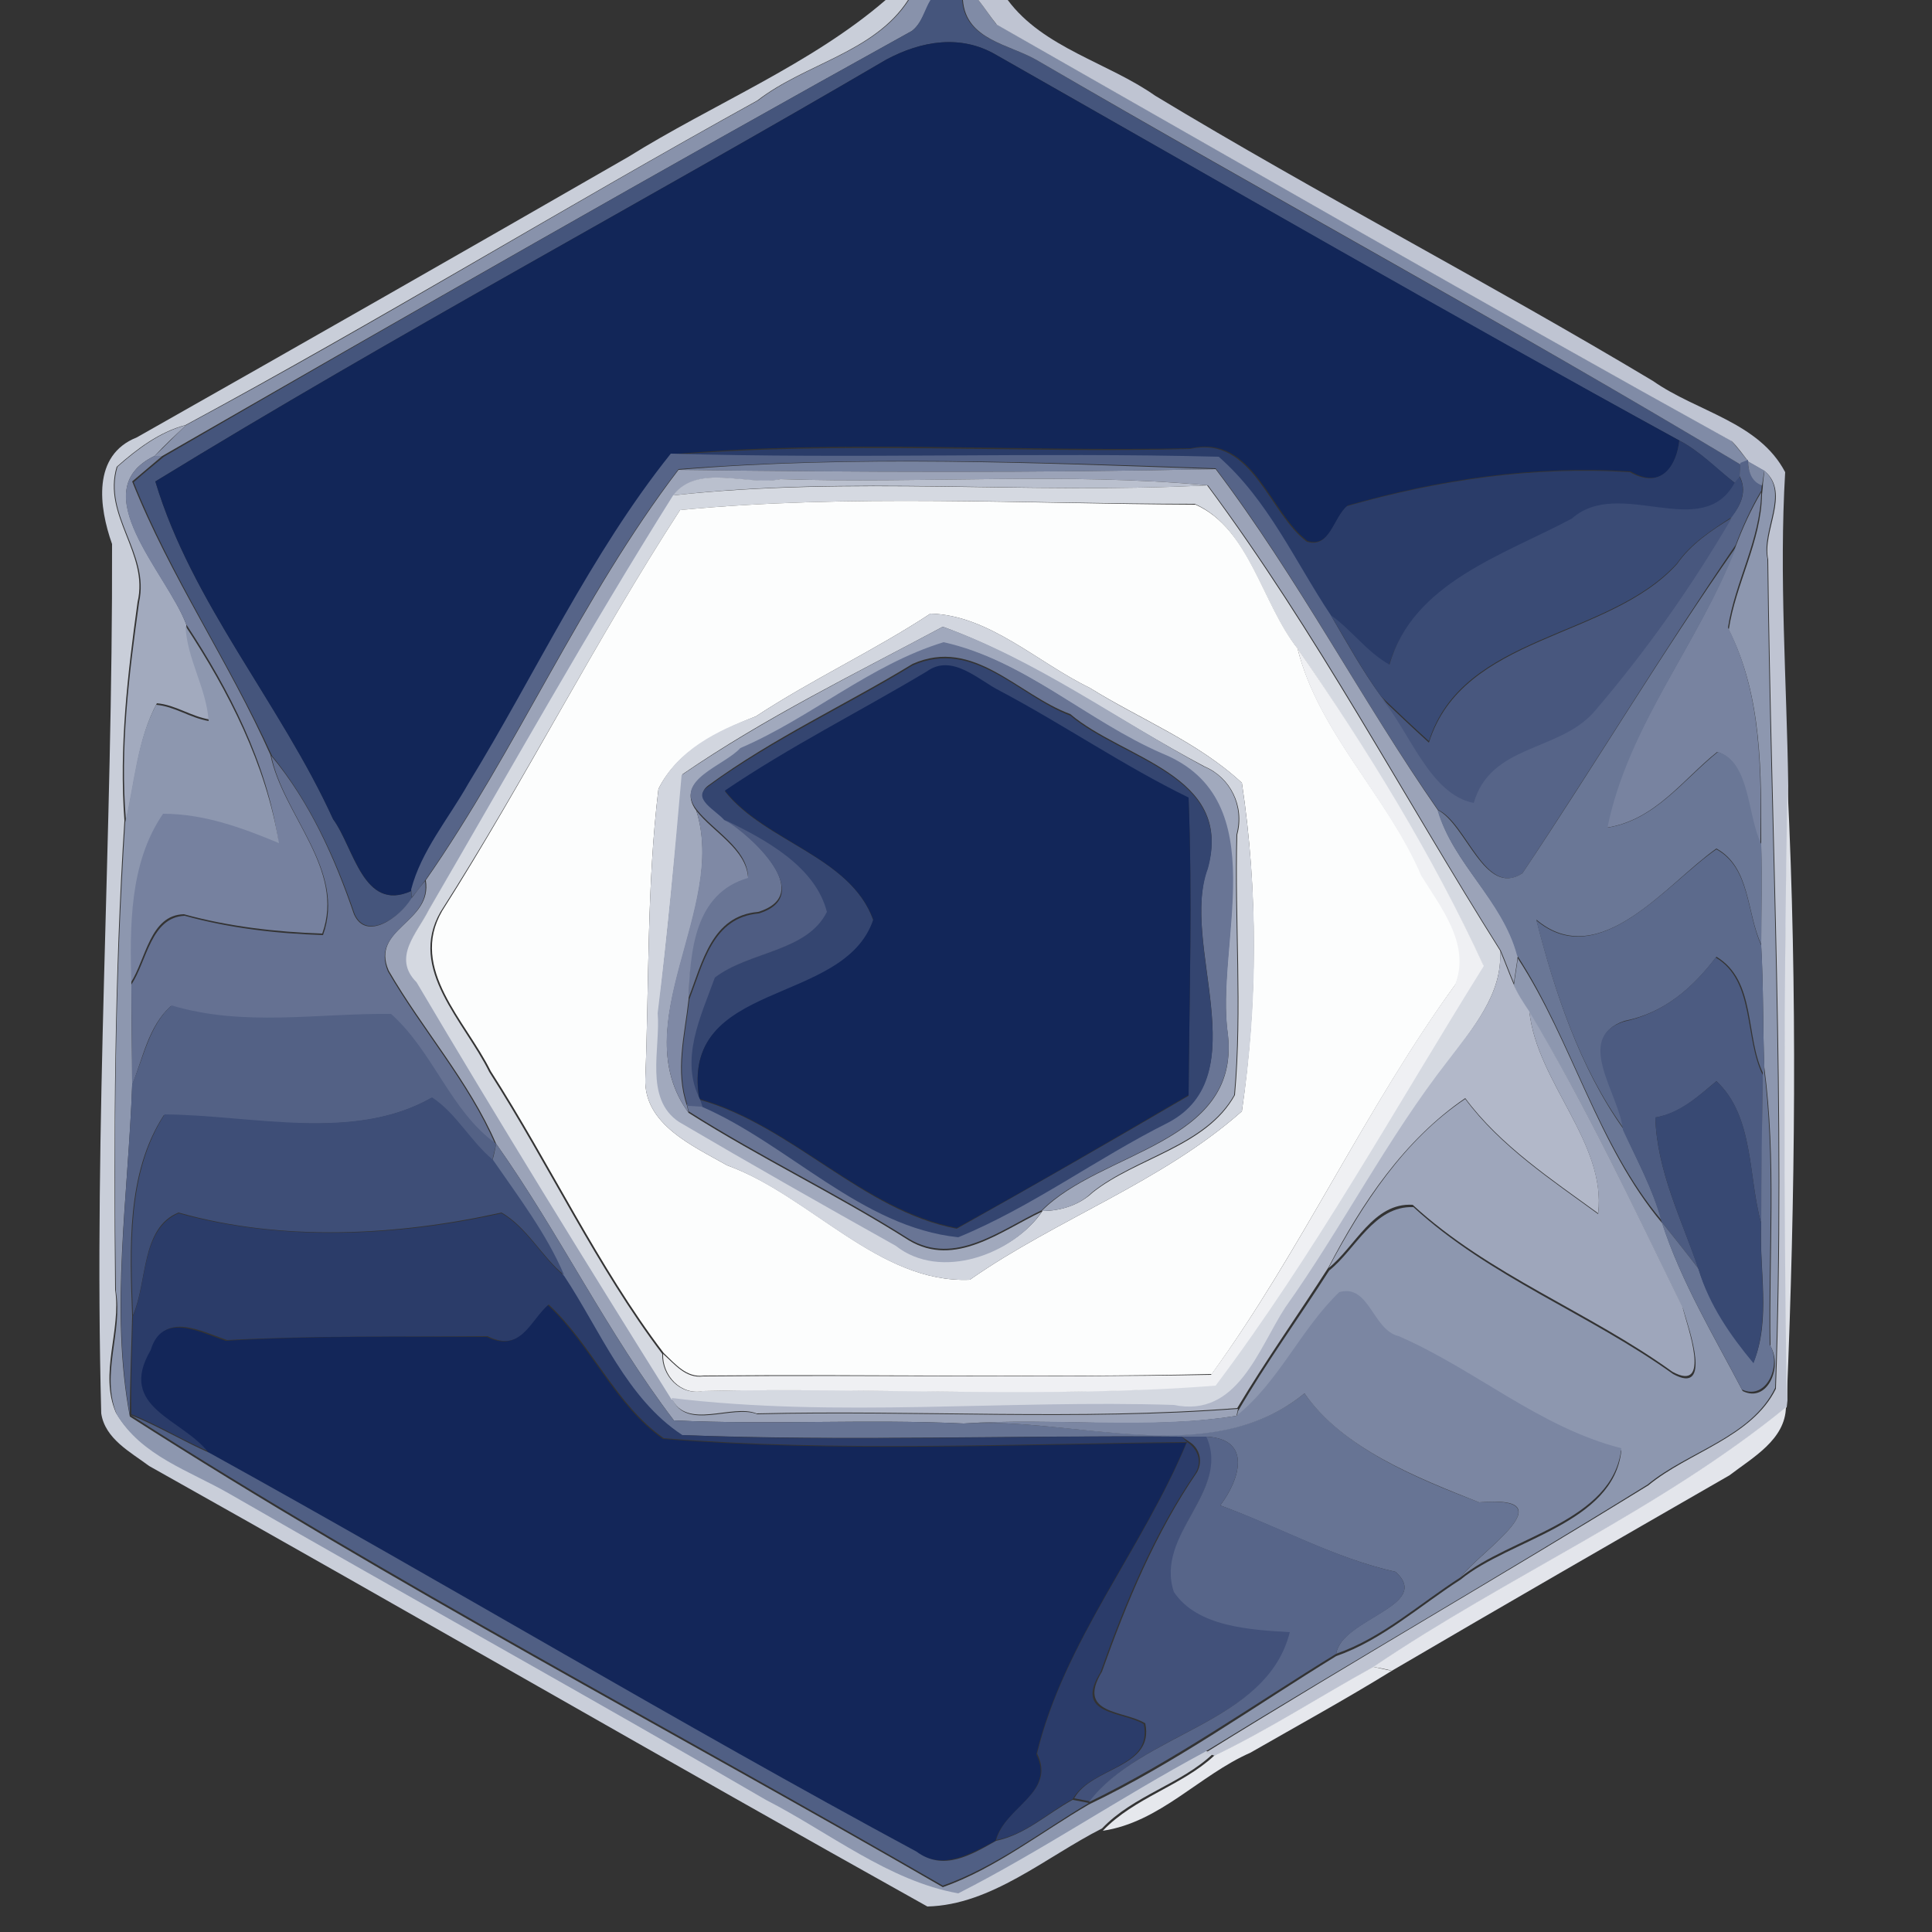 <?xml version="1.0" encoding="utf-8"?>
<!-- Generator: Adobe Illustrator 26.0.3, SVG Export Plug-In . SVG Version: 6.00 Build 0)  -->
<svg version="1.1" id="Layer_1" xmlns="http://www.w3.org/2000/svg" xmlns:xlink="http://www.w3.org/1999/xlink" x="0px" y="0px"
	 viewBox="0 0 250 250" style="enable-background:new 0 0 250 250;" xml:space="preserve">
<rect x="0" y="0" width="250" height="250" fill="#333333" stroke="none"/>
<style type="text/css">
	.st0{fill:#C9CED9;}
	.st1{fill:#8892AB;}
	.st2{fill:#45557C;}
	.st3{fill:#808BA6;}
	.st4{fill:#BFC4D2;}
	.st5{fill:#122658;}
	.st6{fill:#A2AABE;}
	.st7{fill:#2A3C69;}
	.st8{fill:#76819F;}
	.st9{fill:#566488;}
	.st10{fill:#7783A0;}
	.st11{fill:#7C87A2;}
	.st12{fill:#9BA3B8;}
	.st13{fill:#8D97AF;}
	.st14{fill:#BAC0CE;}
	.st15{fill:#3A4B75;}
	.st16{fill:#D5D9E1;}
	.st17{fill:#7883A0;}
	.st18{fill:#FCFDFD;}
	.st19{fill:#48577E;}
	.st20{fill:#6A7796;}
	.st21{fill:#D2D6DF;}
	.st22{fill:#A1A9BD;}
	.st23{fill:#697595;}
	.st24{fill:#EFF0F3;}
	.st25{fill:#344570;}
	.st26{fill:#122659;}
	.st27{fill:#657192;}
	.st28{fill:#DDE0E7;}
	.st29{fill:#7F89A5;}
	.st30{fill:#4E5C82;}
	.st31{fill:#5C6A8C;}
	.st32{fill:#B2B8C9;}
	.st33{fill:#4C5B81;}
	.st34{fill:#536185;}
	.st35{fill:#9EA6BB;}
	.st36{fill:#677494;}
	.st37{fill:#384973;}
	.st38{fill:#3E4E77;}
	.st39{fill:#2B3C69;}
	.st40{fill:#7B86A2;}
	.st41{fill:#132659;}
	.st42{fill:#E3E5EB;}
	.st43{fill:#505F84;}
	.st44{fill:#42517A;}
	.st45{fill:#576589;}
	.st46{fill:#2B3C6A;}
	.st47{fill:#E6E8ED;}
</style>
<g id="_x23_c9ced9ff">
	<path class="st0" d="M114.6,0h2.9c-4.4,6.8-13.3,8.2-19.5,13c-24.8,13.7-49,28.5-74,42c-3.4,0.9-6.3,3.1-8.9,5.4
		c-1.9,6.3,4.2,11.2,2.7,17.5c-1.3,9.4-2.4,18.8-1.7,28.3c-1.3,20.2-1.4,40.5-1.2,60.7c0.8,5.3-2.1,10.8,0.1,15.9
		c3.2,5.4,9.4,7.3,14.6,10.3c23.1,13.3,46.4,26.3,69.4,39.6c8.1,4.2,15.9,10.5,24.9,12.1c10.9-5.5,21.2-12.4,31.9-18.3l1.2,0.4
		c-4.2,4-10.3,5.4-14.4,9.7c-7.3,3.7-14.3,9.9-22.6,10.1C86.5,228,53,208.6,19.3,189.7c-2.4-1.8-5.7-3.5-6.2-6.8
		c-1-37.5,1.5-75,1.4-112.5c-1.7-4.8-2.6-11.5,3.2-13.8c21.2-12,42.4-24.1,63.6-36.3C92.2,13.5,105,8.3,114.6,0z"/>
</g>
<g id="_x23_8892abff">
	<path class="st1" d="M117.6,0h2.9c-0.8,1.3-1.2,3-2.5,4C85.5,22,53.2,40.5,21,59L20,59c1.4-1.3,2.7-2.7,4.1-4
		c25-13.4,49.1-28.3,74-42C104.3,8.2,113.2,6.8,117.6,0z"/>
</g>
<g id="_x23_45557cff">
	<path class="st2" d="M120.4,0h4.1c0.4,5.2,6.1,5.7,9.7,7.8c30.2,17.7,61,34.3,91,52.3c0,0.4-0.1,1.3-0.1,1.7l-0.6,0.7
		c-2.4-1.8-4.5-4.1-7.2-5.5c-29.7-16.2-59-33.2-88.4-49.9c-4.6-2.7-9.7-1.8-14.2,0.6C83.3,26.1,51.1,43.3,20.1,62.3
		c4.7,15.7,16.2,28.7,23,43.7c2.7,3.7,3.9,12.1,10.1,9.3l0.1,1c-1.4,2.2-5.8,5.5-7.4,2c-2.5-7.3-5.8-14.5-10.7-20.5
		c-5.5-12.1-13-23.1-17.9-35.4c1.2-1.1,2.6-2.2,3.9-3.3C53.2,40.5,85.5,22,118,4C119.3,3,119.6,1.3,120.4,0z"/>
</g>
<g id="_x23_808ba6ff">
	<path class="st3" d="M124.6,0h2c0.8,1,1.5,2.1,2.3,3.1c31.6,18,63.3,36.3,95.1,53.9c0.8,0.9,1.5,1.8,2.2,2.7l-1,0.4
		c-30-18-60.8-34.7-91-52.3C130.6,5.7,125,5.2,124.6,0z"/>
</g>
<g id="_x23_bfc4d2ff">
	<path class="st4" d="M126.6,0h3.8c4.6,6.2,13,8.1,19.1,12.4c21.2,12.8,43.2,24.2,64.4,36.9c5.7,4,13.7,5.3,17.1,11.8
		c-0.8,13.5,0.2,27.1,0.4,40.6c-0.6,26.5-0.5,53-0.1,79.5l-0.1,0.9c-16.3,13.3-36,21.8-53.4,33.6c-6.9,3.8-13.5,8.1-20.6,11.5
		l-1.2-0.4c19-11.8,38.3-22.9,57.3-34.6c5.2-4.3,13.4-6.2,16.5-12.5c1.3-35.8-0.6-71.5-1-107.3c-0.8-3.7,2.9-8.5-0.4-11.4
		c-0.5-0.3-1.6-0.9-2.1-1.2c-0.7-0.9-1.4-1.9-2.2-2.7c-31.8-17.6-63.5-35.9-95.1-53.9C128.1,2.1,127.4,1,126.6,0z"/>
</g>
<g id="_x23_122658ff">
	<path class="st5" d="M114.7,7.7c4.5-2.4,9.6-3.3,14.2-0.6c29.4,16.7,58.7,33.6,88.4,49.9c-0.3,2.9-2,6.5-6.3,4
		c-12.4-0.8-24.7,1-36.6,4.4c-1.8,1.5-2.2,5.5-5.2,4.6c-4.9-3.6-7-13.8-15.1-12c-22.4,0.5-45.2-1.2-67.3,0.8
		c-10.4,13-17.4,28.5-26.2,42.7c-2.5,4.6-6,8.7-7.4,13.8c-6.2,2.8-7.4-5.7-10.1-9.3c-6.8-14.9-18.3-28-23-43.7
		C51.1,43.3,83.3,26.1,114.7,7.7z"/>
</g>
<g id="_x23_a2aabeff">
	<path class="st6" d="M15.2,60.4c2.6-2.3,5.5-4.5,8.9-5.4c-1.4,1.3-2.8,2.6-4.1,4c-9.3,4.5,1.6,15.1,4.1,21.8
		c0.2,4.3,2.7,8.1,3,12.3c-2.4-0.4-4.4-1.9-6.8-2.1c-2.5,4.7-2.8,10.1-4,15.2c-0.8-9.5,0.4-18.9,1.7-28.3
		C19.4,71.6,13.3,66.7,15.2,60.4z"/>
</g>
<g id="_x23_2a3c69ff">
	<path class="st7" d="M217.3,57c2.7,1.4,4.8,3.6,7.2,5.5c-4.2,7.9-14.8-0.8-21.2,4.8c-8.8,4.7-20.5,8.3-23.6,18.9
		c-2.9-1.7-4.9-4.5-7.6-6.4c-4.7-6.9-8.1-14.9-14.5-20.5c-23.6-0.7-47.3,0.2-70.9-0.4c22.1-1.9,44.9-0.2,67.3-0.8
		c8.1-1.8,10.2,8.4,15.1,12c3,0.9,3.4-3.1,5.2-4.6c11.9-3.4,24.2-5.2,36.6-4.4C215.2,63.5,217,59.9,217.3,57z"/>
</g>
<g id="_x23_76819fff">
	<path class="st8" d="M24.1,80.8C21.5,74.1,10.7,63.5,20,59L21,59c-1.3,1.1-2.6,2.2-3.9,3.3c4.9,12.3,12.5,23.3,17.9,35.4
		c1.6,7.8,9.7,14.8,6.7,23.1c-6-0.2-12.1-0.9-17.9-2.5c-4.4,0.1-4.9,5.8-6.9,8.9c-0.2-7.4-0.3-15.8,4.1-22.2c5.3,0,10.2,1.8,15,3.8
		C34.5,98.7,29.7,89.3,24.1,80.8z"/>
</g>
<g id="_x23_566488ff">
	<path class="st9" d="M60.6,101.4c8.7-14.2,15.8-29.7,26.2-42.7c23.6,0.7,47.3-0.2,70.9,0.4c6.4,5.6,9.9,13.6,14.5,20.5
		c2.1,3.6,4.1,7.2,6.5,10.5c3.7,4.3,6.3,12.5,12,13.6c2.2-7.6,10.9-6.5,15.5-11.7c6.8-7.8,12.8-16.3,17.9-25.2c1.2-1.5,2-3.3,1-5.2
		c0-0.4,0.1-1.3,0.1-1.7l1-0.4c-0.1,1.3,0.5,2.7,1.8,3.1l-0.1,0.9c-1.3,2.2-2.4,4.6-3.3,7C215,84.6,206.3,99,197,113
		c-4.8,3.2-7.2-6.5-10.9-8.2c-10.1-14.4-18.2-30.2-28.8-44.2c-23-0.8-46.7-1.7-69.5,0.1c-12.6,16.5-20.8,36-32.7,53.1
		c-0.6,0.8-1.2,1.6-1.8,2.3l-0.1-1C54.5,110.1,58,106,60.6,101.4z"/>
</g>
<g id="_x23_7783a0ff">
	<path class="st10" d="M87.7,60.8c22.8-1.9,46.5-0.9,69.5-0.1C134.1,61.2,110.9,61.1,87.7,60.8z"/>
</g>
<g id="_x23_7c87a2ff">
	<path class="st11" d="M226.2,59.7c0.5,0.3,1.6,0.9,2.1,1.2c-0.1,0.5-0.2,1.4-0.3,1.9C226.7,62.4,226.2,61,226.2,59.7z"/>
</g>
<g id="_x23_9ba3b8ff">
	<path class="st12" d="M55.1,113.9c11.9-17.1,20.1-36.6,32.7-53.1c23.2,0.3,46.3,0.4,69.5-0.1c10.6,14,18.8,29.8,28.8,44.2
		c2,7,8.5,11.7,10.3,18.8c-0.1,0.9-0.4,2.6-0.5,3.5c-0.6-1.4-1.1-2.8-1.7-4.2c-12.6-20-23.8-41.3-37.9-60.2
		c-18.3-1.7-36.8-0.2-55.2-0.8c-4.4,1-10.7-2.1-13.9,2.1c-11,17.6-21.1,35.7-31.6,53.5c-1.5,3-4.8,6.2-1.6,9.4
		c10.8,18.1,21.8,36.2,33,54c1.8,4.2,7.8,0.7,11,2c20.7-0.5,41.6,0.9,62.2-0.7l-0.2,0.9c-11.4,1.9-23.6,0.2-35.3,1
		c-12.5-0.6-25,0.2-37.5-0.4c-8.6-11.3-14.8-24.2-23-35.8c-3.5-8.1-9.5-14.8-13.9-22.4C47.9,120.1,56,119.4,55.1,113.9z"/>
</g>
<g id="_x23_8d97afff">
	<path class="st13" d="M228.3,60.9c3.3,2.9-0.4,7.7,0.4,11.4c0.4,35.8,2.3,71.5,1,107.3c-3.1,6.4-11.3,8.2-16.5,12.5
		c-19,11.8-38.3,22.9-57.3,34.6c-10.8,5.8-21.1,12.8-31.9,18.3c-9-1.6-16.7-7.9-24.9-12.1c-23-13.4-46.3-26.3-69.4-39.6
		c-5.2-3-11.4-4.9-14.6-10.3c-2.1-5.2,0.8-10.6-0.1-15.9c-0.3-20.3-0.1-40.5,1.2-60.7c1.2-5.1,1.5-10.5,4-15.2
		c2.4,0.2,4.4,1.7,6.8,2.1c-0.3-4.3-2.8-8-3-12.3c5.6,8.5,10.4,17.9,12.1,28.1c-4.8-2-9.7-3.8-15-3.8c-4.4,6.4-4.3,14.7-4.1,22.2
		c0,4.3,0.1,8.7,0.1,13c-0.5,14.1-2.9,29.1-0.3,42.8c34,21.8,70.2,40.7,105.2,60.9c6.8-2.4,12.7-7.1,18.9-10.7
		c11.1-5.3,21.4-12.7,32-19.2c6-2.1,10.8-6.5,16.1-9.9c6.3-5.2,19.8-7.2,20.8-16.7c-10.6-2.8-18.9-10.3-28.8-14.5
		c-3.5-0.8-3.8-6.8-7.7-5.7c-5.1,4.8-7.8,11.6-13.3,16l0.2-0.9c3.6-6.2,7.9-12.1,11.8-18.2c3.4-2.7,5.8-8.4,10.9-8.2
		c9.9,9.1,22.7,13.8,33.6,21.6c5.1,2.8,2.1-5.7,1.3-8.4c-6.3-12.9-12.4-26-19.8-38.2c-0.8-1.2-1.6-2.4-2.1-3.7
		c0.1-0.9,0.4-2.6,0.5-3.5c7.1,10.9,10.3,24.3,18.7,34.3c2.5,7.7,6.7,14.6,10.4,21.7c3.2,1.6,5.2-3.1,3.6-5.8
		c-0.2-12,0.8-24.2-0.8-36.1c-0.2-5.2-0.1-10.4-0.4-15.6c0-4.3,0.1-8.7,0-13c0-9.5,0.2-19.3-4.2-28c0.9-6,4.2-11.4,4.3-17.5l0.1-0.9
		C228.1,62.4,228.3,61.4,228.3,60.9z"/>
</g>
<g id="_x23_bac0ceff">
	<path class="st14" d="M87.1,64.1c3.2-4.2,9.5-1.2,13.9-2.1c18.4,0.6,36.9-0.9,55.2,0.8C133.2,64,110,61.5,87.1,64.1z"/>
</g>
<g id="_x23_3a4b75ff">
	<path class="st15" d="M224.5,62.4l0.6-0.7c1,1.9,0.1,3.7-1,5.2c-2.6,1.7-5.3,3.4-7.1,6c-8.9,9.8-27.7,9.1-32.1,23
		c-2.1-1.9-4.1-3.8-6.2-5.8c-2.4-3.3-4.4-7-6.5-10.5c2.7,1.9,4.7,4.8,7.6,6.4c3-10.6,14.8-14.2,23.6-18.9
		C209.6,61.6,220.3,70.3,224.5,62.4z"/>
</g>
<g id="_x23_d5d9e1ff">
	<path class="st16" d="M87.1,64.1c22.9-2.5,46.1-0.1,69.1-1.3c14.1,19,25.3,40.2,37.9,60.2c0.4,5.6-3.6,10.1-6.7,14.4
		c-7.8,10.1-13.6,21.6-21.1,32c-3.5,5.4-6.2,14.3-14.4,12.6c-21.6-0.8-43.6,1.7-65-0.9c-11.2-17.9-22.3-35.9-33-54
		c-3.2-3.2,0.1-6.4,1.6-9.4C66,99.7,76.1,81.6,87.1,64.1 M88,66C77.1,82.8,67.9,101,57,118c-4.3,7.4,3.1,14.2,6.3,20.7
		c7.7,12,13.9,25.3,22.4,36.5c-0.1,2.8,2.3,5.4,5.2,4.8c22-0.6,44.6,1,66.3-0.8c12.8-17.1,23.4-36.2,34.7-54.3
		c-6.6-14.2-15.1-28-24.1-41.1c-4.5-5.7-6.2-15.5-13.2-18.6C132.6,65.2,109.8,63.9,88,66z"/>
</g>
<g id="_x23_7883a0ff">
	<path class="st17" d="M224.6,70.7c0.9-2.4,2-4.8,3.3-7c-0.1,6.1-3.4,11.6-4.3,17.5c4.4,8.7,4.3,18.5,4.2,28
		c-1.9-3.6-1.4-10.6-5.6-11.9c-4.5,3.6-8,8.8-14.3,9.8C210.6,93.8,219.9,83.2,224.6,70.7z"/>
</g>
<g id="_x23_fcfdfdff">
	<path class="st18" d="M88,66c21.8-2.1,44.6-0.8,66.7-0.7c7,3.1,8.6,12.8,13.2,18.6c2.7,10.8,11.6,19.1,16.1,29.3
		c2.6,4.2,6.4,8.9,4.4,14.1c-11.7,16.1-20,34.5-31.6,50.5c-21.9,0.5-43.8,0-65.7,0.2c-2.3,0.3-3.7-1.5-5.2-2.9
		c-8.5-11.2-14.7-24.5-22.4-36.5c-3.2-6.5-10.6-13.2-6.3-20.7C67.9,101,77.1,82.8,88,66 M120.4,79.4c-7.3,4.8-15.3,8.5-22.6,13.3
		c-4.9,1.9-10.2,4.5-12.6,9.4c-1.5,12.4-1.2,25-1.7,37.5c-0.2,5.9,6.2,8.7,10.6,11.2c10.8,3.9,19.6,15.3,31.4,14.8
		c11.3-7.9,24.8-12.6,35.2-21.8c2-14,2.1-28.6,0-42.5C155,96,147.6,93.1,141,89C134.2,85.7,128,79.6,120.4,79.4z"/>
</g>
<g id="_x23_48577eff">
	<path class="st19" d="M217,73c1.8-2.6,4.5-4.4,7.1-6c-5.2,8.9-11.2,17.4-17.9,25.2c-4.6,5.1-13.3,4.1-15.5,11.7
		c-5.7-1.1-8.3-9.3-12-13.6c2,1.9,4.1,3.9,6.2,5.8C189.3,82.1,208.1,82.8,217,73z"/>
</g>
<g id="_x23_6a7796ff">
	<path class="st20" d="M197,113c9.4-14,18-28.5,27.7-42.3c-4.8,12.5-14,23.1-16.7,36.4c6.2-1,9.8-6.2,14.3-9.8
		c4.2,1.3,3.8,8.3,5.6,11.9c0.1,4.3,0,8.7,0,13c-1.9-4.1-1.4-10-5.8-12.4c-6.4,4.5-15.1,16.1-23.3,9.2c2.4,9.4,5.6,19.1,11.2,27
		c1.7,3.9,3.9,7.8,5,11.9c-8.4-10-11.6-23.4-18.7-34.3c-1.9-7.1-8.3-11.9-10.3-18.8C189.7,106.6,192.1,116.2,197,113z"/>
</g>
<g id="_x23_d2d6dfff">
	<path class="st21" d="M120.4,79.4c7.6,0.2,13.8,6.3,20.6,9.6c6.5,4.1,14,7,19.7,12.3c2.1,14,2.1,28.6,0,42.5
		c-10.4,9.2-23.9,13.9-35.2,21.8c-11.8,0.5-20.6-10.8-31.4-14.8c-4.4-2.5-10.8-5.3-10.6-11.2c0.5-12.5,0.2-25.1,1.7-37.5
		c2.4-5,7.6-7.6,12.6-9.4C105.1,87.9,113.1,84.2,120.4,79.4 M122,81.1c-11.4,6.1-23.1,11.8-33.7,19.1c-0.9,10.1-1.9,20.5-3.1,30.8
		c0.4,4.5-1.8,11.1,2.8,14.1c9.2,5.5,18.7,10.8,28,16c5.8,4.5,15.2,1.1,18.9-4.4c2.4,0,4.8-0.8,6.5-2.4c5.7-4.5,14.7-5.9,18.4-12.6
		c1-11.2,0-22.5,0.3-33.7c1-3.7-0.9-7.4-4.2-8.8C144.6,93.2,133.8,85.4,122,81.1z"/>
</g>
<g id="_x23_a1a9bdff">
	<path class="st22" d="M122,81.1c11.9,4.2,22.6,12,33.8,18.1c3.4,1.4,5.2,5.1,4.2,8.8c-0.3,11.2,0.7,22.6-0.3,33.7
		c-3.7,6.6-12.7,8-18.4,12.6c-1.7,1.7-4.1,2.4-6.5,2.4c7.7-7.8,25.6-8.6,24.1-22.7c-1.8-11.8,6.2-30.4-8.5-36.4
		c-9.7-4.2-17.9-12.2-28.3-14.4c-9.5,2.9-17.2,9.8-26.3,13.7c-2.1,2.3-8.6,4.1-5.7,8c4.1,12.8-9.4,27.6-1,39.1
		c9.3,5.9,19.2,10.6,28.5,16.5c6,3.6,11.9-1.2,17.2-3.7c-3.7,5.5-13.1,9-18.9,4.4c-9.3-5.2-18.8-10.6-28-16c-4.6-3-2.4-9.6-2.8-14.1
		c1.3-10.3,2.2-20.6,3.1-30.8C98.9,93,110.6,87.2,122,81.1z"/>
</g>
<g id="_x23_697595ff">
	<path class="st23" d="M95.8,96.8c9.1-3.9,16.8-10.8,26.3-13.7c10.4,2.3,18.6,10.2,28.3,14.4c14.8,6,6.8,24.6,8.5,36.4
		c1.5,14.1-16.4,15-24.1,22.7c-5.3,2.5-11.2,7.3-17.2,3.7c-9.3-5.9-19.2-10.6-28.5-16.5l-0.2-0.9c0.5,0,1.4,0.1,1.9,0.1
		c11.3,4.9,20.7,15.6,33.2,16.9c9.5-3.9,17.9-10.2,27.1-14.8c11.7-6,1.5-23,5.2-32.9c3.3-12-11-14-17.8-19.8
		c-6.8-2.5-12.5-10-20.4-6.5c-8.7,5.3-18.1,9.6-26.4,15.7c-2.2,1.6,1.1,3.1,2.1,4.3c3.4,2.2,11.8,9.8,4.3,12.1
		c-6,0.5-7.2,6.5-9,11.1c0.1-6.2,0.7-13.7,7.7-15.7c-0.2-3.7-4.5-5.9-6.7-8.7C87.2,100.9,93.7,99.1,95.8,96.8z"/>
</g>
<g id="_x23_eff0f3ff">
	<path class="st24" d="M167.9,83.9c9,13,17.5,26.8,24.1,41.1c-11.3,18.1-21.9,37.3-34.7,54.3C135.6,181,113,179.5,91,180
		c-2.9,0.6-5.3-2-5.2-4.8c1.5,1.3,2.9,3.2,5.2,2.9c21.9-0.2,43.8,0.2,65.7-0.2c11.7-16,19.9-34.4,31.6-50.5c2-5.2-1.8-9.9-4.4-14.1
		C179.5,103,170.5,94.7,167.9,83.9z"/>
</g>
<g id="_x23_344570ff">
	<path class="st25" d="M118.1,86.1c8-3.5,13.7,4,20.4,6.5c6.9,5.8,21.1,7.7,17.8,19.8c-3.7,9.9,6.5,26.8-5.2,32.9
		c-9.2,4.6-17.6,10.9-27.1,14.8c-12.5-1.3-21.9-12-33.2-16.9l-0.3-0.9c12.1,3.4,21.1,14.4,33.3,16.7c10-5.6,20.1-11.4,30-17.2
		c0.1-12.8,0.5-25.7,0-38.5c-8.4-4-16.1-9.4-24.4-13.8c-2.8-1.4-6.2-4.9-9.5-2.5c-8.7,5.1-17.7,9.7-26.1,15.4
		c5.2,6.6,16.3,8.4,19.2,16.7c-3.8,11.4-25.2,7.7-22.5,23.2c-2.7-5.2,0.1-10.8,1.9-15.8c4.4-3.4,11.9-3.3,14.5-8.5
		c-1.5-5.9-7.9-9.3-13.2-11.9c-1-1.2-4.3-2.8-2.1-4.3C100,95.7,109.4,91.4,118.1,86.1z"/>
</g>
<g id="_x23_122659ff">
	<path class="st26" d="M119.9,86.9c3.3-2.4,6.7,1.1,9.5,2.5c8.3,4.4,16,9.7,24.4,13.8c0.5,12.8,0.1,25.7,0,38.5
		c-9.9,5.8-20,11.7-30,17.2c-12.3-2.4-21.3-13.3-33.3-16.7c-2.6-15.5,18.7-11.9,22.5-23.2c-3-8.2-14-10.1-19.2-16.7
		C102.2,96.6,111.2,92.1,119.9,86.9z"/>
</g>
<g id="_x23_657192ff">
	<path class="st27" d="M35.1,97.8c5,6,8.2,13.2,10.7,20.5c1.6,3.6,6,0.3,7.4-2c0.6-0.8,1.2-1.6,1.8-2.3c0.9,5.4-7.1,6.2-4.8,11.7
		c4.4,7.6,10.4,14.3,13.9,22.4c-5.9-4.3-8.1-12-13.6-16.8c-9.5-0.1-19.1,1.7-28.4-1.1c-2.9,2.6-3.6,6.7-5,10.2c0-4.3-0.1-8.7-0.1-13
		c2-3,2.5-8.7,6.9-8.9c5.8,1.6,11.8,2.3,17.9,2.5C44.8,112.6,36.7,105.6,35.1,97.8z"/>
</g>
<g id="_x23_dde0e7ff">
	<path class="st28" d="M231.3,101.7c1.3,26.4,1,53.1-0.1,79.5C230.8,154.7,230.8,128.2,231.3,101.7z"/>
</g>
<g id="_x23_7f89a5ff">
	<path class="st29" d="M90.1,104.9c2.2,2.8,6.5,5,6.7,8.7c-6.9,2-7.5,9.4-7.7,15.7c-0.5,4.6-1.8,9.3-0.2,13.8l0.2,0.9
		C80.7,132.4,94.1,117.6,90.1,104.9z"/>
</g>
<g id="_x23_4e5c82ff">
	<path class="st30" d="M93.8,106.1c5.2,2.5,11.7,6,13.2,11.9c-2.6,5.2-10.1,5.1-14.5,8.5c-1.8,5-4.6,10.6-1.9,15.8l0.3,0.9
		c-0.5,0-1.4-0.1-1.9-0.1c-1.6-4.5-0.3-9.2,0.2-13.8c1.8-4.6,3-10.6,9-11.1C105.6,115.9,97.3,108.2,93.8,106.1z"/>
</g>
<g id="_x23_5c6a8cff">
	<path class="st31" d="M198.8,119.1c8.1,6.8,16.9-4.8,23.3-9.2c4.4,2.4,3.9,8.3,5.8,12.4c0.3,5.2,0.2,10.4,0.4,15.6l-0.1,1.1
		c-2.4-4.8-0.9-12.1-6.1-15.2c-3.1,4.1-6.8,7.3-11.9,8.3c-6.5,2.2-0.5,9.5-0.1,13.9C204.4,138.1,201.2,128.4,198.8,119.1z"/>
</g>
<g id="_x23_b2b8c9ff">
	<path class="st32" d="M194.1,123c0.6,1.4,1.1,2.8,1.7,4.2c0.5,1.3,1.3,2.5,2.1,3.7c1,9.2,10,17,8.9,26.1
		c-5.9-4.3-12.7-8.8-17.2-14.9c-7.9,5.4-13.4,13.6-17.7,21.9c-3.9,6.1-8.1,12-11.8,18.2c-20.7,1.6-41.5,0.2-62.2,0.7
		c-3.2-1.3-9.1,2.2-11-2c21.4,2.6,43.4,0.2,65,0.9c8.2,1.7,10.9-7.2,14.4-12.6c7.4-10.4,13.2-21.9,21.1-32
		C190.5,133.1,194.5,128.6,194.1,123z"/>
</g>
<g id="_x23_4c5b81ff">
	<path class="st33" d="M210.1,132.2c5.1-1.1,8.8-4.2,11.9-8.3c5.1,3,3.7,10.4,6.1,15.2c-0.1,6.4-0.1,12.8-0.2,19.2
		c-1.7-6-0.9-13.8-5.8-18.4c-2.4,2-4.7,4.2-7.9,4.7c0.2,6.9,3.4,13.2,5.6,19.6c-1.6-2.1-3.2-4.1-4.8-6.1c-1.1-4.2-3.2-8-5-11.9
		C209.6,141.7,203.6,134.3,210.1,132.2z"/>
</g>
<g id="_x23_536185ff">
	<path class="st34" d="M22.2,130.1c9.3,2.8,18.9,1,28.4,1.1c5.5,4.9,7.7,12.6,13.6,16.8c-0.1,0.6-0.4,1.6-0.5,2.2
		c-2.9-2.4-4.8-6.1-7.9-8.1c-10.1,5.7-23.2,2.3-34.6,2.2c-4.9,7.5-4.4,17.4-4.1,26c-0.1,4.2-0.3,8.5-0.3,12.8
		c-2.5-13.7-0.2-28.7,0.3-42.8C18.6,136.8,19.3,132.7,22.2,130.1z"/>
</g>
<g id="_x23_9ea6bbff">
	<path class="st35" d="M197.9,130.9c7.4,12.3,13.5,25.3,19.8,38.2c0.7,2.7,3.8,11.2-1.3,8.4c-10.8-7.8-23.7-12.5-33.6-21.6
		c-5.1-0.3-7.4,5.4-10.9,8.2c4.4-8.3,9.8-16.6,17.7-21.9c4.5,6.1,11.3,10.6,17.2,14.9C207.9,147.9,198.9,140.1,197.9,130.9z"/>
</g>
<g id="_x23_677494ff">
	<path class="st36" d="M228.2,137.9c1.6,12,0.6,24.1,0.8,36.1c1.6,2.6-0.4,7.3-3.6,5.8c-3.7-7.1-7.9-14-10.4-21.7
		c1.6,2,3.2,4,4.8,6.1c1.4,4.5,4.1,8.4,7.1,12.1c2.3-5.6,0.7-12.1,1-18.1c0-6.4,0.1-12.8,0.2-19.2L228.2,137.9z"/>
	<path class="st36" d="M64.2,148c8.2,11.6,14.4,24.5,23,35.8c12.5,0.6,25-0.2,37.5,0.4c14.3-0.9,31.8,6,44.1-3.9
		c5,7.1,14.5,11,22.6,14.1c11.6-0.9,0.1,6.3-2.4,9.7c-5.3,3.4-10.1,7.8-16.1,9.9c0.7-4.6,12.5-6.2,7.7-10.6
		c-8-1.8-15.1-5.8-22.7-8.6c2.5-3.3,4.2-8.6-1.8-8.9c-0.8,0-2.4,0-3.3,0c-21.5-0.2-43.1,0.6-64.6-0.2c-7.2-4.7-10.6-13.6-15.3-20.6
		c-2.4-5.3-6-10.1-9.2-14.9C63.9,149.6,64.1,148.6,64.2,148z"/>
</g>
<g id="_x23_384973ff">
	<path class="st37" d="M214.2,144.6c3.2-0.6,5.5-2.7,7.9-4.7c4.9,4.5,4.1,12.4,5.8,18.4c-0.3,5.9,1.2,12.4-1,18.1
		c-3-3.6-5.7-7.5-7.1-12.1C217.6,157.8,214.4,151.5,214.2,144.6z"/>
</g>
<g id="_x23_3e4e77ff">
	<path class="st38" d="M21.3,144.2c11.4,0.1,24.5,3.6,34.6-2.2c3.1,2,5,5.7,7.9,8.1c3.3,4.8,6.9,9.5,9.2,14.9
		c-2.9-2.4-4.8-6.2-8.1-8.1c-13.5,3-28.4,3.8-41.8,0c-4.9,2-4,9-5.9,13.3C16.9,161.6,16.4,151.8,21.3,144.2z"/>
</g>
<g id="_x23_2b3c69ff">
	<path class="st39" d="M17.2,170.3c1.9-4.3,1-11.2,5.9-13.3c13.4,3.7,28.3,3,41.8,0c3.3,1.9,5.2,5.7,8.1,8.1
		c4.7,7.1,8.1,15.9,15.3,20.6c21.5,0.9,43.1,0,64.6,0.2l0.7,0.7c-22.5,0.2-45.3,1.3-67.7-0.5c-6.2-4.3-9.3-12.1-14.9-17.3
		c-2.3,2.1-3.5,6.3-7.9,4.1c-11.2,0.1-22.5-0.1-33.7,0.5c-3.3-1.1-8.2-3.8-9.7,1.2c-4.4,7.5,4.2,8.9,7.5,13.3
		c-3.5-1.5-6.7-3.5-10.2-4.9C16.9,178.8,17.1,174.5,17.2,170.3z"/>
</g>
<g id="_x23_7b86a2ff">
	<path class="st40" d="M173.3,167.2c3.9-1.1,4.3,4.9,7.7,5.7c9.9,4.3,18.2,11.8,28.8,14.5c-1,9.5-14.5,11.5-20.8,16.7
		c2.6-3.4,14-10.7,2.4-9.7c-8.1-3.2-17.7-7-22.6-14.1c-12.3,10-29.7,3-44.1,3.9c11.7-0.8,23.9,0.8,35.3-1
		C165.5,178.8,168.3,172,173.3,167.2z"/>
</g>
<g id="_x23_132659ff">
	<path class="st41" d="M63,173c4.4,2.1,5.6-2.1,7.9-4.1c5.6,5.2,8.7,13,14.9,17.3c22.4,1.8,45.2,0.7,67.7,0.5
		c-5.7,13.7-15.9,25.8-19.4,40.3c2.5,5.1-4.1,6.8-5.3,11.2c-3.2,1.7-6.9,3.9-10.3,1.4c-30.8-16.5-60.9-34.7-91.5-51.6
		c-3.3-4.4-11.9-5.8-7.5-13.3c1.5-5,6.4-2.3,9.7-1.2C40.5,172.8,51.8,173,63,173z"/>
</g>
<g id="_x23_e3e5ebff">
	<path class="st42" d="M177.7,215.7c17.4-11.8,37.1-20.3,53.4-33.6c-0.1,4.2-4.3,6.5-7.3,8.8c-14.6,8.4-29.2,16.8-43.7,25.3
		C179.5,216,178.3,215.8,177.7,215.7z"/>
</g>
<g id="_x23_505f84ff">
	<path class="st43" d="M16.9,183.1c3.5,1.4,6.8,3.4,10.2,4.9c30.6,16.9,60.7,35,91.5,51.6c3.5,2.6,7.1,0.4,10.3-1.4
		c3.8-0.8,6.6-3.5,9.9-5.3c0.5,0.1,1.6,0.3,2.1,0.4c-6.2,3.7-12.1,8.3-18.9,10.7C87,223.7,50.8,204.8,16.9,183.1z"/>
</g>
<g id="_x23_42517aff">
	<path class="st44" d="M152.9,185.9c0.8,0,2.4,0,3.3,0c3.1,7-6.7,12.5-4.1,20c3,4.6,9.8,4.9,15,5.2c-3,11.9-19.3,12.9-26,22
		c-0.5-0.1-1.6-0.3-2.1-0.4c2.3-4.1,10.4-3.9,9.2-9.7c-2.7-1.7-9-1.1-5.6-6.7c3.2-9,6.9-17.9,12.3-25.8c0.8-1.5,0.3-3.2-1.1-4
		L152.9,185.9z"/>
</g>
<g id="_x23_576589ff">
	<path class="st45" d="M156.1,185.9c6,0.3,4.3,5.6,1.8,8.9c7.6,2.7,14.7,6.8,22.7,8.6c4.8,4.4-7,6.1-7.7,10.6
		c-10.6,6.5-20.9,13.8-32,19.2c6.8-9.1,23-10.1,26-22c-5.2-0.3-12-0.7-15-5.2C149.4,198.5,159.3,193,156.1,185.9z"/>
</g>
<g id="_x23_2b3c6aff">
	<path class="st46" d="M153.6,186.6c1.4,0.9,2,2.5,1.1,4c-5.4,7.9-9.1,16.8-12.3,25.8c-3.5,5.6,2.8,5,5.6,6.7
		c1.2,5.7-6.8,5.5-9.2,9.7c-3.3,1.8-6.1,4.6-9.9,5.3c1.2-4.4,7.8-6.1,5.3-11.2C137.7,212.4,147.9,200.4,153.6,186.6z"/>
</g>
<g id="_x23_e6e8edff">
	<path class="st47" d="M157.1,227.2c7.1-3.4,13.7-7.7,20.6-11.5c0.6,0.1,1.8,0.4,2.4,0.5c-6,3.7-12.2,7.1-18.3,10.6
		c-6.6,2.9-11.7,9-19.1,10.1C146.8,232.6,152.9,231.1,157.1,227.2z"/>
</g>
</svg>
